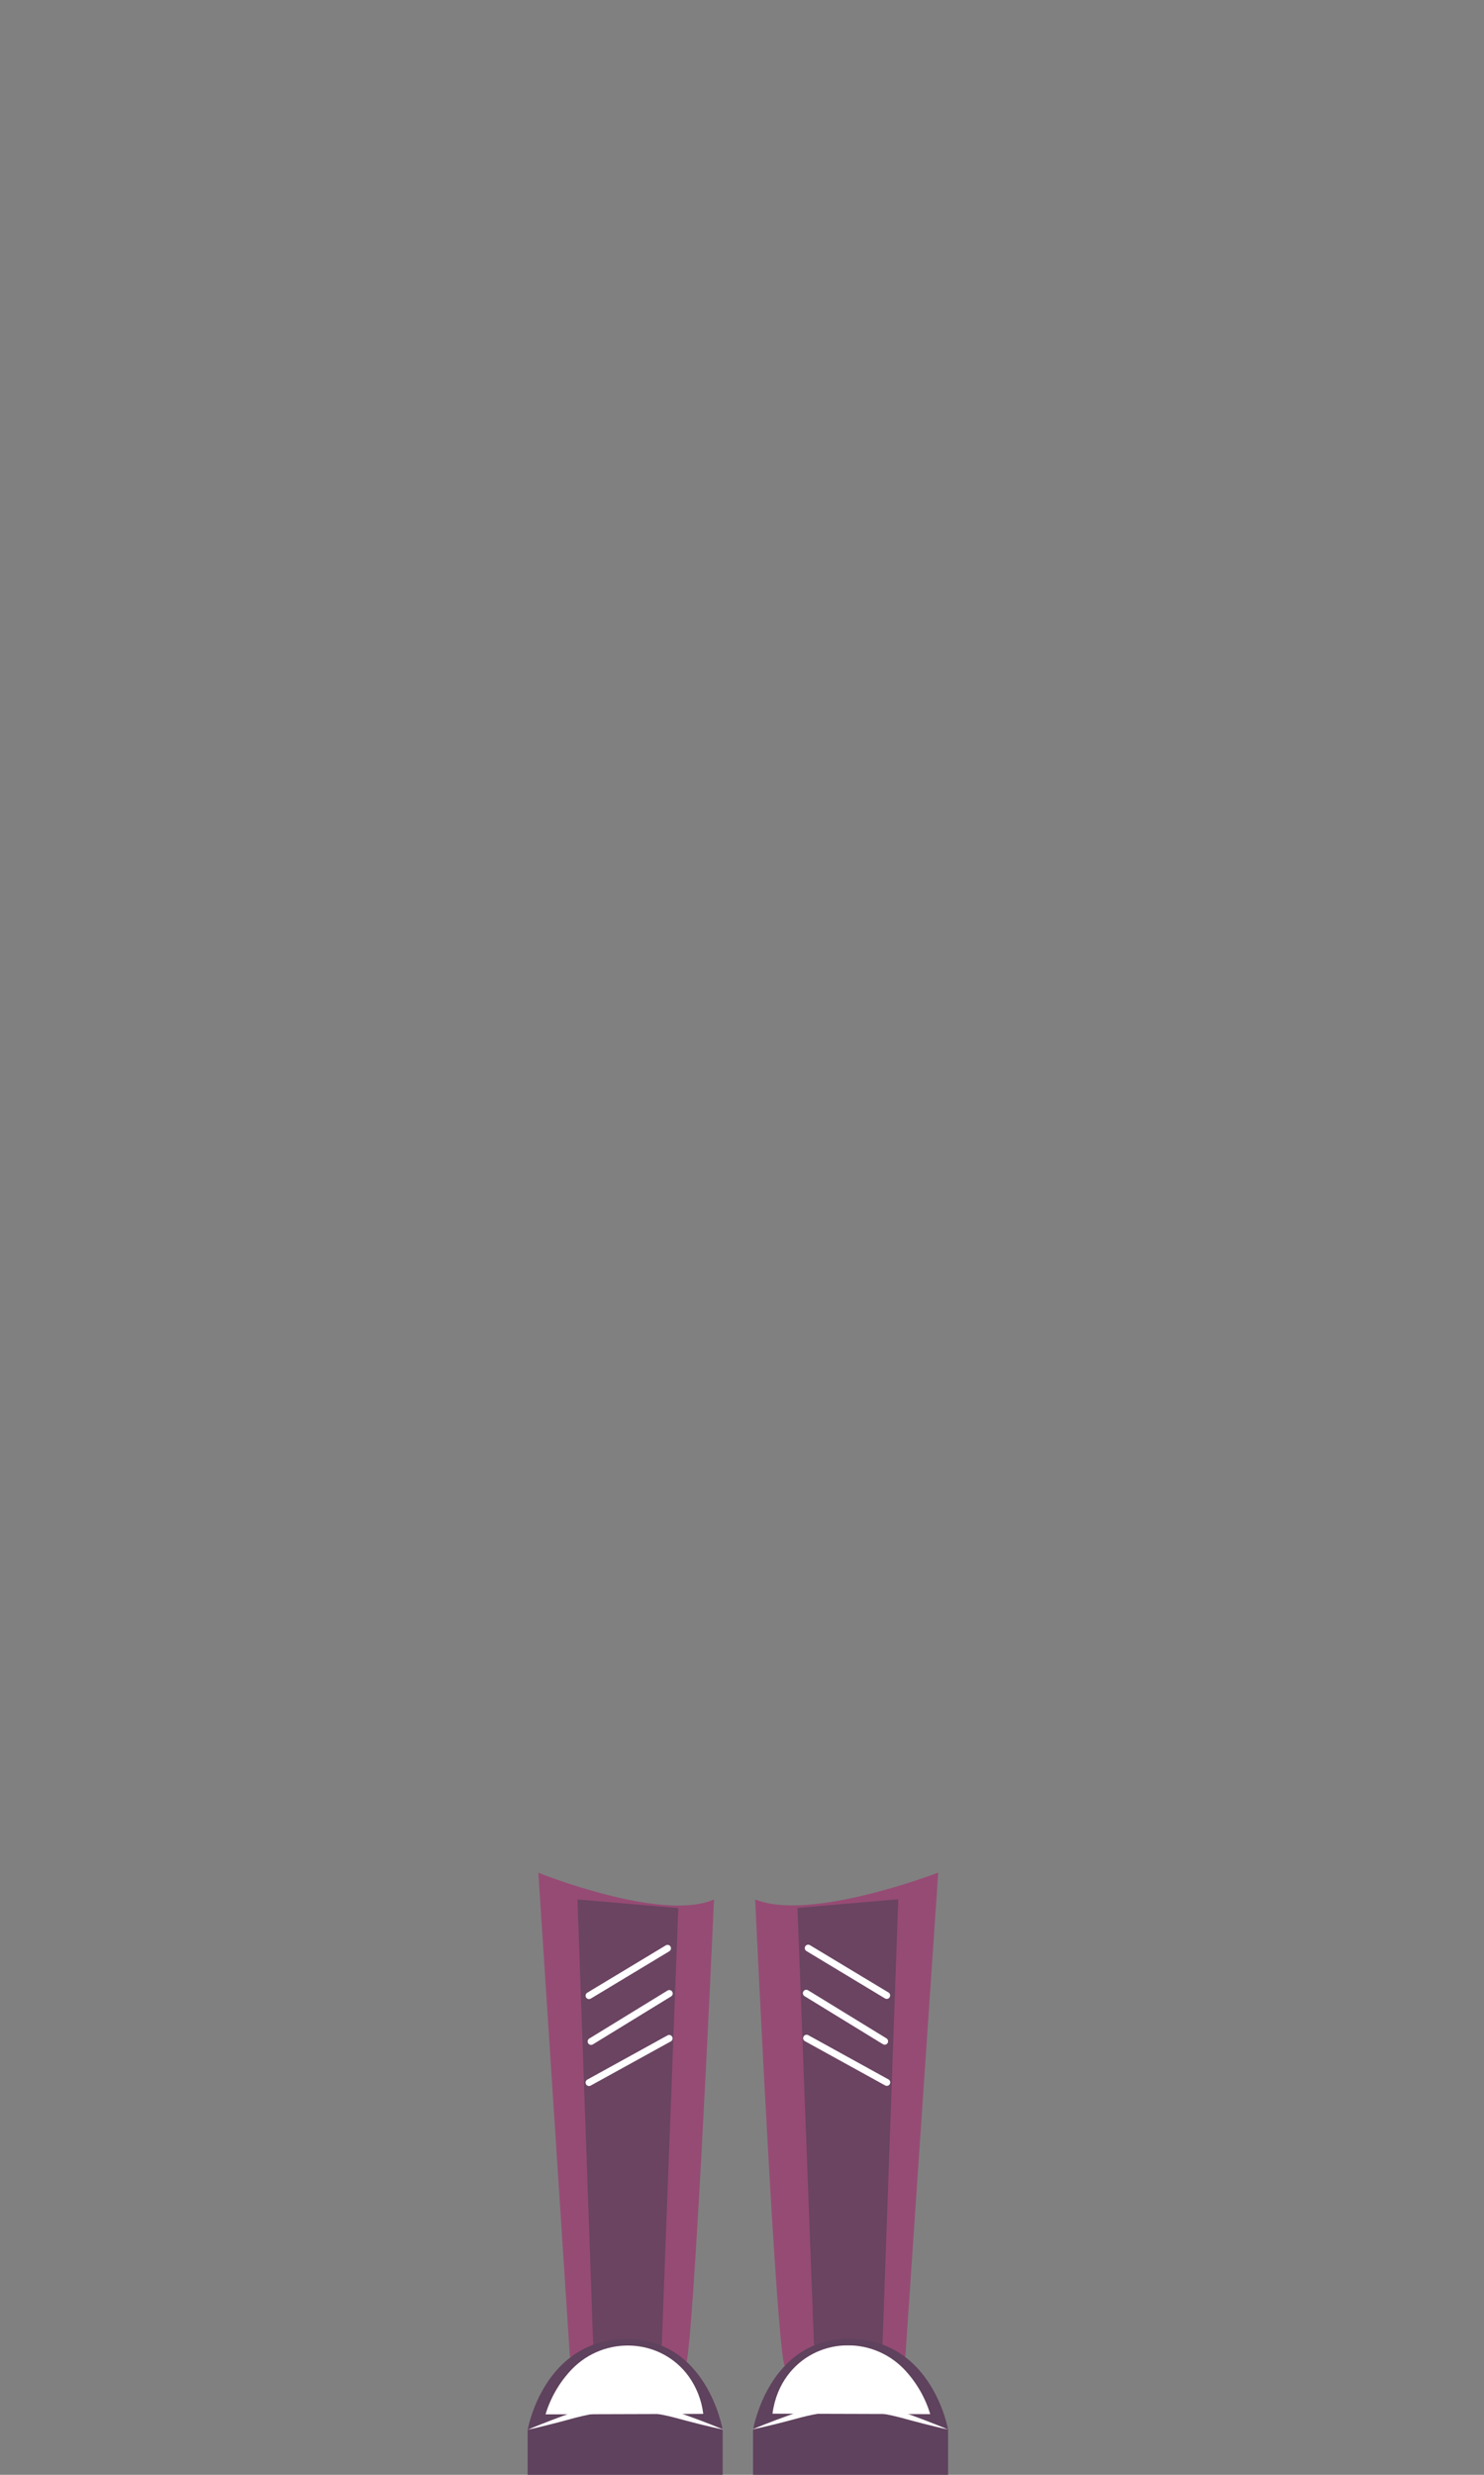 <svg width="180" height="300" viewBox="0 0 180 300" fill="none" xmlns="http://www.w3.org/2000/svg">
<rect x="0" y="0" width="180" height="300" fill="#808080" stroke="none"/>
<g clip-path="url(#clip0_10149_22813)">
<path d="M109.81 285.716L113.8 227C113.8 227 98.196 233.018 91.6 230.246C91.851 235.862 94.232 285.471 95.194 286.815C95.194 286.815 97.72 284.156 102.291 284.387C106.861 284.618 109.81 285.716 109.81 285.716Z" fill="#964B74"/>
<path d="M115 294.534V300.837H91.341V294.534C91.341 294.534 93.221 283.365 103.17 283.526C113.12 283.688 115 294.534 115 294.534Z" fill="#5F425D"/>
<path d="M112.831 292.647C112.209 290.597 111.114 288.722 109.632 287.174C105.649 283.073 98.898 283.389 95.505 287.989C94.632 289.171 93.956 290.677 93.698 292.589L112.831 292.647Z" fill="white"/>
<path d="M114.981 294.509C113.976 294.298 112.983 294.046 111.991 293.797L110.508 293.41C110.016 293.281 109.519 293.134 109.035 293.014C105.142 292 101.052 292.01 97.164 293.045C95.197 293.573 93.215 294.095 91.207 294.515C93.101 293.721 95.016 293.015 96.953 292.343C98.932 291.673 101.007 291.33 103.097 291.328C105.186 291.324 107.262 291.656 109.245 292.312C109.493 292.393 109.738 292.479 109.977 292.57L110.697 292.828L112.133 293.366C113.083 293.733 114.039 294.103 114.981 294.509Z" fill="white"/>
<path opacity="0.8" d="M108.953 230.233L107.042 284.297H98.734L96.727 231.279L108.953 230.233Z" fill="#5F425D"/>
<path d="M107.566 252.852C107.496 252.852 107.426 252.835 107.365 252.801L97.619 247.428C97.527 247.372 97.46 247.283 97.433 247.179C97.405 247.075 97.419 246.965 97.471 246.871C97.523 246.776 97.609 246.706 97.712 246.674C97.814 246.642 97.925 246.651 98.022 246.699L107.767 252.072C107.848 252.117 107.911 252.187 107.947 252.272C107.983 252.356 107.991 252.451 107.968 252.54C107.945 252.629 107.893 252.708 107.82 252.764C107.747 252.821 107.658 252.852 107.566 252.852Z" fill="white"/>
<path d="M107.296 247.856C107.219 247.856 107.144 247.834 107.079 247.794L97.581 241.975C97.487 241.917 97.42 241.825 97.394 241.718C97.369 241.61 97.386 241.497 97.444 241.403C97.502 241.31 97.594 241.242 97.702 241.217C97.809 241.191 97.922 241.209 98.016 241.267L107.514 247.09C107.593 247.136 107.655 247.208 107.689 247.293C107.724 247.378 107.729 247.473 107.704 247.561C107.679 247.65 107.625 247.728 107.552 247.782C107.478 247.837 107.388 247.866 107.296 247.864V247.856Z" fill="white"/>
<path d="M107.552 242.308C107.477 242.308 107.403 242.288 107.338 242.249L97.816 236.51C97.769 236.481 97.728 236.444 97.696 236.4C97.663 236.357 97.64 236.307 97.626 236.254C97.613 236.201 97.611 236.146 97.619 236.092C97.627 236.038 97.646 235.986 97.674 235.939C97.702 235.892 97.739 235.852 97.783 235.819C97.827 235.787 97.876 235.763 97.93 235.75C97.982 235.737 98.037 235.734 98.091 235.742C98.145 235.75 98.197 235.769 98.244 235.797L107.768 241.535C107.846 241.582 107.907 241.653 107.94 241.738C107.974 241.823 107.979 241.916 107.955 242.004C107.93 242.092 107.878 242.17 107.805 242.225C107.732 242.28 107.643 242.31 107.552 242.309V242.308Z" fill="white"/>
<path d="M69.127 285.735L65.3 227.019C65.3 227.019 80.271 233.037 86.6 230.264C86.359 235.88 84.074 285.489 83.151 286.835C83.151 286.835 80.727 284.175 76.342 284.406C71.957 284.637 69.127 285.735 69.127 285.735Z" fill="#964B74"/>
<path d="M64 294.56V300.863H87.659V294.56C87.659 294.56 85.779 283.391 75.829 283.552C65.88 283.714 64 294.56 64 294.56Z" fill="#5F425D"/>
<path d="M66.169 292.673C66.79 290.623 67.886 288.747 69.368 287.2C73.351 283.099 80.102 283.414 83.495 288.014C84.478 289.369 85.1 290.953 85.301 292.615L66.169 292.673Z" fill="white"/>
<path d="M64.02 294.534C65.024 294.322 66.017 294.071 67.009 293.822L68.491 293.435C68.984 293.306 69.481 293.159 69.965 293.039C73.858 292.024 77.948 292.035 81.836 293.07C83.803 293.597 85.785 294.119 87.793 294.538C85.899 293.744 83.984 293.04 82.047 292.366C78.061 291.024 73.747 291.014 69.755 292.337C69.507 292.418 69.262 292.502 69.023 292.595L68.303 292.853L66.867 293.391C65.922 293.758 64.962 294.126 64.02 294.534Z" fill="white"/>
<path opacity="0.8" d="M70.046 230.258L71.957 284.321H80.265L82.273 231.304L70.046 230.258Z" fill="#5F425D"/>
<path d="M71.435 252.877C71.505 252.877 71.574 252.859 71.636 252.825L81.381 247.454C81.473 247.398 81.54 247.309 81.567 247.205C81.595 247.101 81.582 246.99 81.53 246.896C81.478 246.802 81.391 246.732 81.289 246.7C81.186 246.668 81.075 246.677 80.979 246.725L71.233 252.097C71.155 252.143 71.094 252.213 71.059 252.297C71.024 252.38 71.018 252.473 71.041 252.561C71.064 252.648 71.114 252.726 71.185 252.782C71.257 252.838 71.344 252.87 71.435 252.872V252.877Z" fill="white"/>
<path d="M71.704 247.881C71.781 247.881 71.856 247.86 71.921 247.82L81.419 241.997C81.507 241.936 81.568 241.845 81.59 241.74C81.612 241.636 81.593 241.527 81.537 241.436C81.482 241.345 81.393 241.279 81.29 241.252C81.188 241.224 81.078 241.237 80.984 241.287L71.486 247.11C71.407 247.157 71.345 247.228 71.311 247.314C71.276 247.399 71.271 247.493 71.296 247.582C71.321 247.67 71.374 247.748 71.448 247.803C71.522 247.858 71.612 247.886 71.704 247.885V247.881Z" fill="white"/>
<path d="M71.447 242.334C71.523 242.334 71.597 242.313 71.661 242.273L81.185 236.534C81.279 236.477 81.347 236.385 81.374 236.278C81.4 236.171 81.383 236.057 81.326 235.963C81.269 235.869 81.177 235.801 81.07 235.774C80.963 235.748 80.85 235.765 80.755 235.822L71.232 241.561C71.153 241.608 71.093 241.679 71.059 241.764C71.025 241.849 71.02 241.942 71.045 242.03C71.069 242.118 71.122 242.196 71.194 242.251C71.267 242.306 71.356 242.335 71.447 242.335V242.334Z" fill="white"/>
</g>
<defs>
<clipPath id="clip0_10149_22813">
<rect width="180" height="300" fill="white"/>
</clipPath>
</defs>
</svg>
